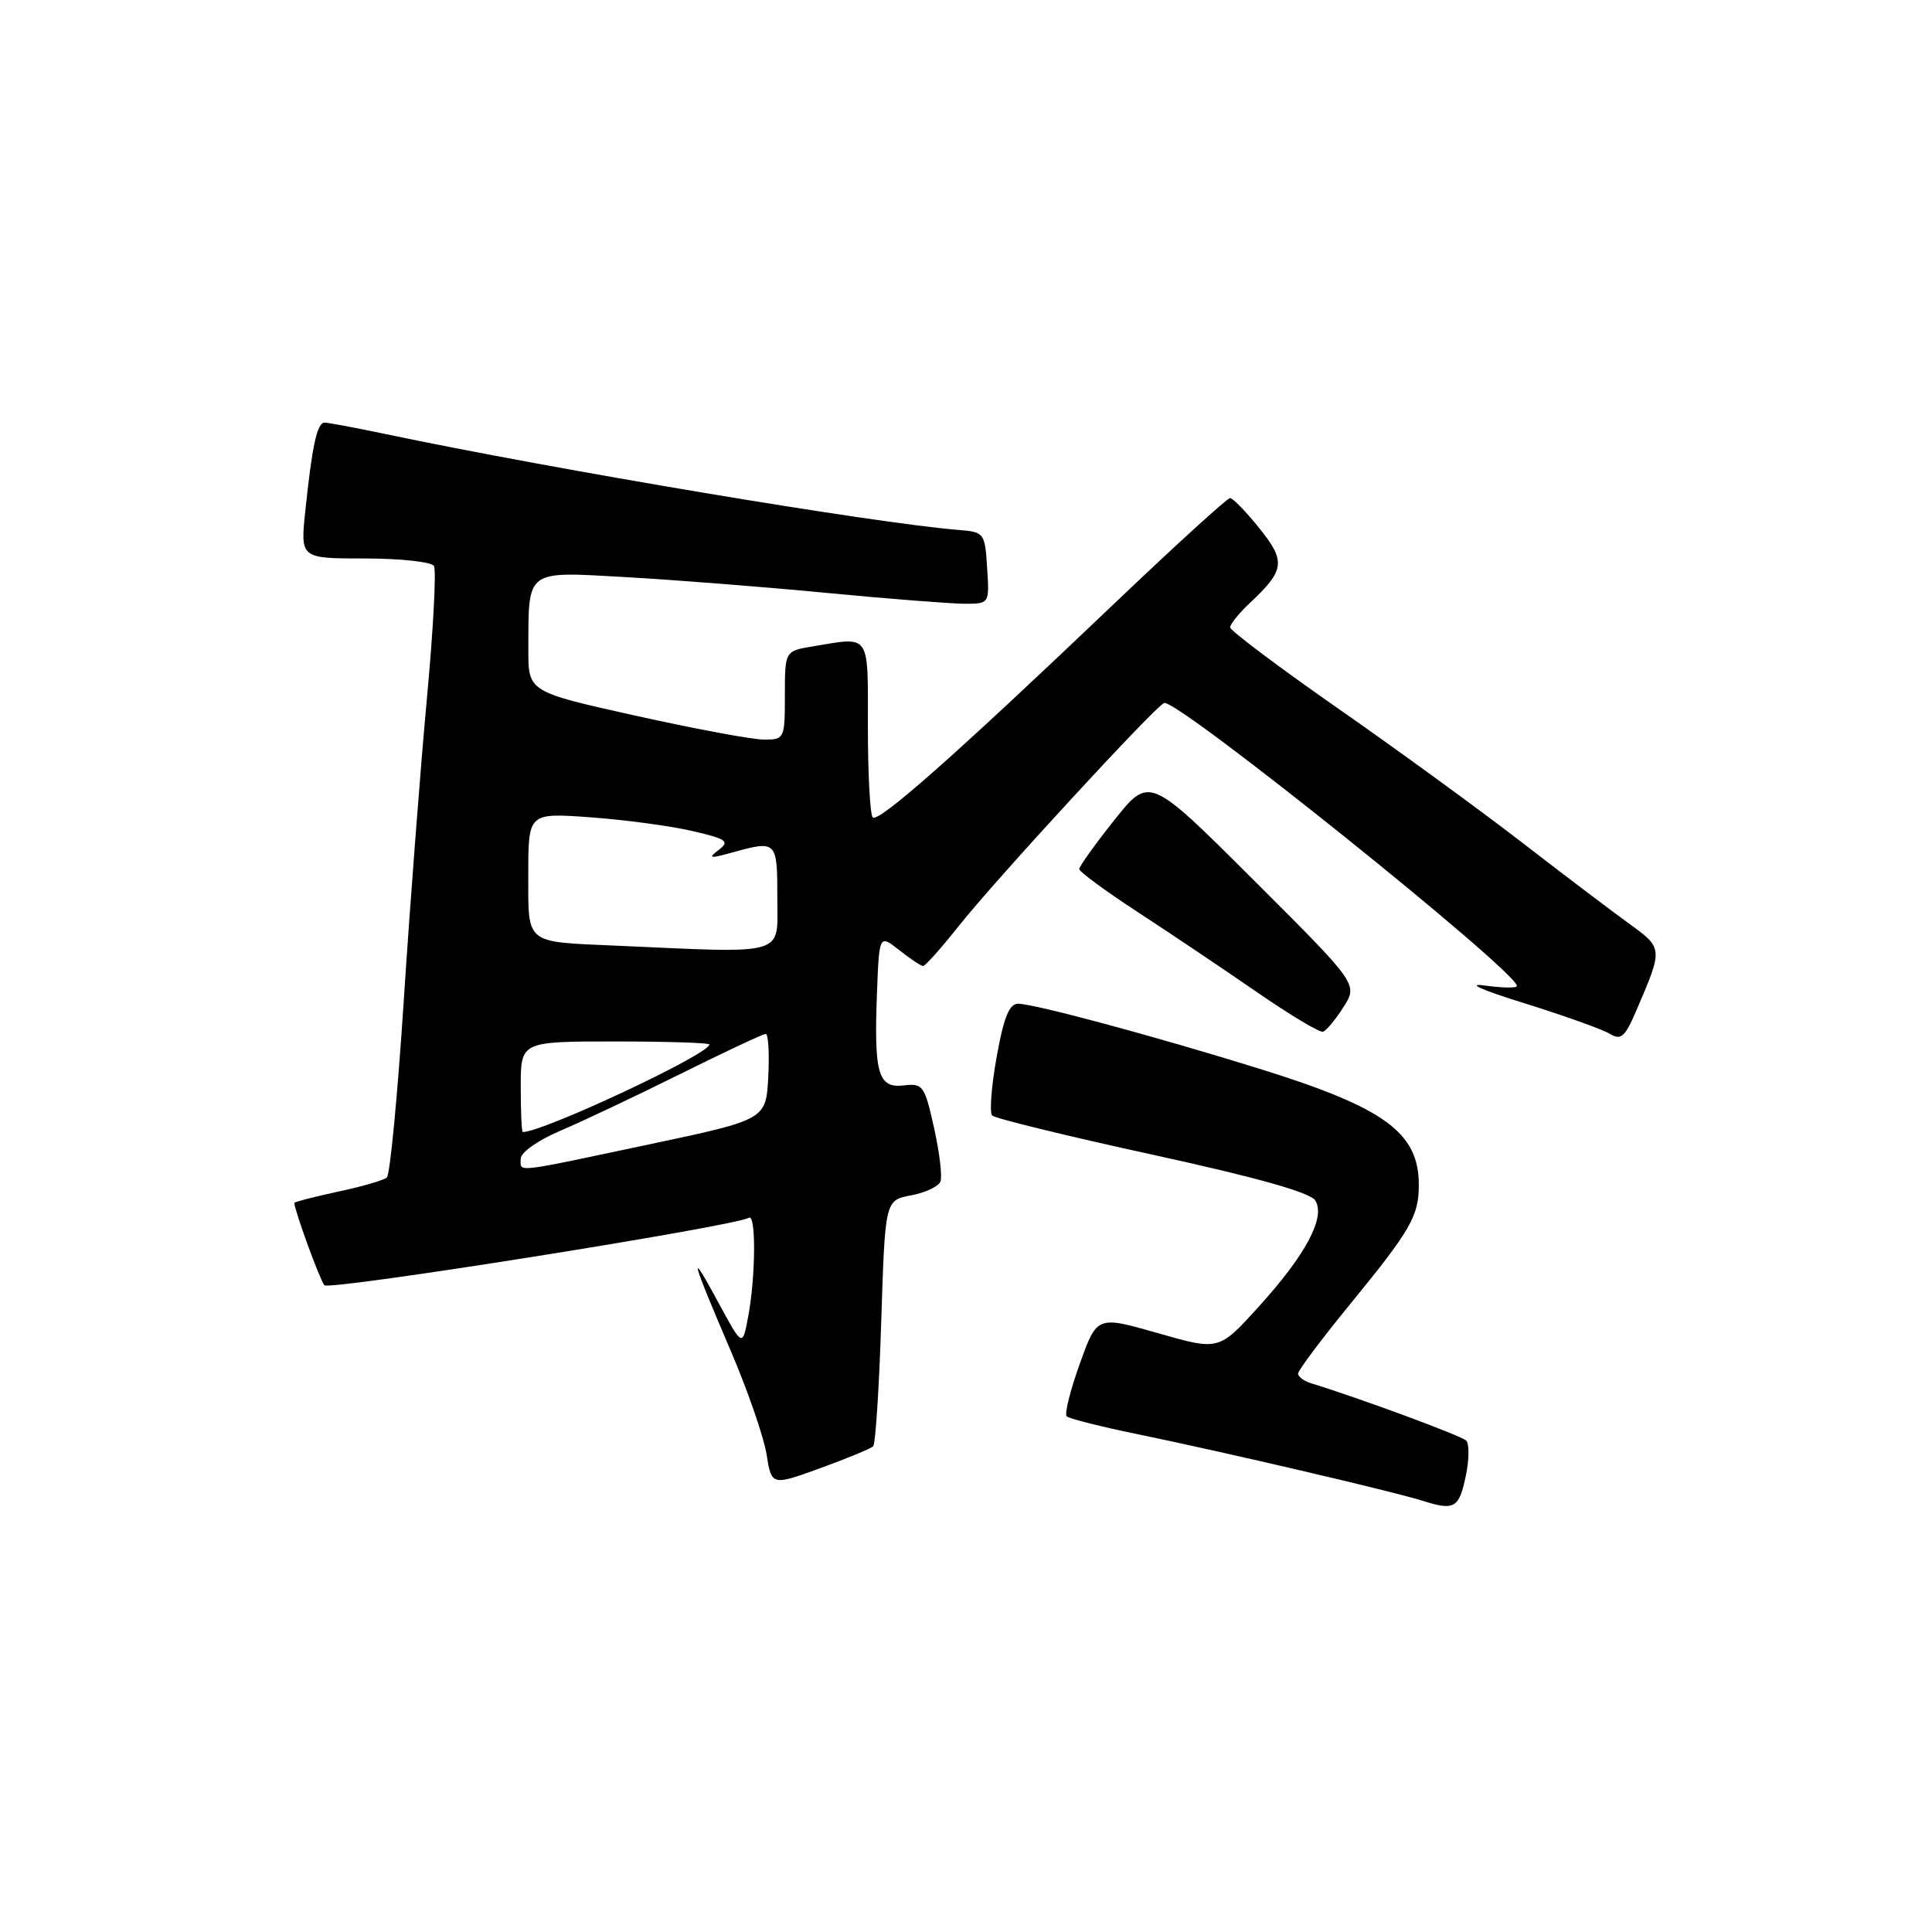 <?xml version="1.0" encoding="UTF-8" standalone="no"?>
<!DOCTYPE svg PUBLIC "-//W3C//DTD SVG 1.1//EN" "http://www.w3.org/Graphics/SVG/1.1/DTD/svg11.dtd" >
<svg xmlns="http://www.w3.org/2000/svg" xmlns:xlink="http://www.w3.org/1999/xlink" version="1.1" viewBox="0 0 256 256">
 <g >
 <path fill="currentColor"
d=" M 194.24 195.50 C 194.68 193.38 194.70 191.30 194.27 190.88 C 193.63 190.24 180.00 185.21 173.75 183.30 C 172.79 183.01 172.00 182.42 172.00 182.01 C 172.00 181.59 175.08 177.48 178.85 172.87 C 186.95 162.96 188.00 161.14 188.00 157.00 C 188.00 150.07 183.49 146.78 166.90 141.62 C 153.04 137.31 137.07 133.01 134.91 133.00 C 133.73 133.00 133.00 134.80 132.06 140.06 C 131.36 143.95 131.10 147.44 131.46 147.81 C 131.83 148.19 141.39 150.53 152.71 153.00 C 166.57 156.03 173.62 158.01 174.28 159.07 C 175.68 161.31 173.01 166.29 166.71 173.23 C 161.50 178.96 161.50 178.96 153.43 176.65 C 145.36 174.34 145.36 174.34 143.07 180.73 C 141.81 184.24 141.03 187.36 141.34 187.67 C 141.64 187.97 145.85 189.04 150.70 190.03 C 162.12 192.38 184.66 197.64 188.50 198.86 C 192.73 200.21 193.34 199.85 194.24 195.50 Z  M 115.70 191.64 C 116.01 191.33 116.49 183.87 116.77 175.06 C 117.28 159.04 117.28 159.04 120.72 158.39 C 122.61 158.04 124.37 157.21 124.62 156.55 C 124.87 155.89 124.49 152.68 123.76 149.42 C 122.52 143.85 122.29 143.52 119.76 143.82 C 116.36 144.22 115.80 142.30 116.20 131.65 C 116.50 123.81 116.50 123.81 119.16 125.90 C 120.62 127.06 122.04 128.00 122.32 128.00 C 122.60 128.00 124.71 125.64 127.00 122.75 C 131.90 116.57 153.00 93.66 154.25 93.15 C 155.86 92.49 201.00 128.70 201.00 130.65 C 201.00 130.94 199.09 130.91 196.75 130.59 C 194.20 130.23 196.29 131.17 202.00 132.94 C 207.22 134.57 212.30 136.38 213.28 136.97 C 214.80 137.90 215.31 137.45 216.88 133.77 C 220.38 125.60 220.38 125.66 215.76 122.31 C 213.41 120.61 207.00 115.75 201.50 111.50 C 196.00 107.25 185.09 99.31 177.25 93.84 C 169.41 88.37 163.00 83.55 163.00 83.13 C 163.00 82.70 164.17 81.26 165.59 79.92 C 170.25 75.56 170.41 74.39 166.87 69.99 C 165.11 67.80 163.36 66.00 162.99 66.00 C 162.61 66.00 155.58 72.41 147.36 80.25 C 126.56 100.08 116.40 109.06 115.64 108.31 C 115.29 107.96 115.00 102.57 115.00 96.33 C 115.00 83.75 115.42 84.37 107.75 85.64 C 104.00 86.26 104.00 86.26 104.00 92.13 C 104.00 97.87 103.94 98.00 101.25 98.00 C 99.74 98.01 92.09 96.58 84.25 94.84 C 70.00 91.67 70.00 91.67 70.01 86.08 C 70.04 75.34 69.53 75.72 82.89 76.47 C 89.28 76.83 101.25 77.77 109.50 78.56 C 117.75 79.35 125.99 79.99 127.80 80.00 C 131.11 80.00 131.11 80.00 130.80 75.25 C 130.51 70.61 130.42 70.49 127.00 70.22 C 115.72 69.30 73.60 62.25 50.97 57.49 C 47.07 56.67 43.48 56.00 43.01 56.00 C 42.02 56.00 41.36 59.02 40.45 67.75 C 39.80 74.00 39.80 74.00 48.34 74.00 C 53.04 74.00 57.16 74.45 57.50 74.99 C 57.83 75.54 57.41 83.53 56.55 92.74 C 55.70 101.96 54.33 119.82 53.51 132.44 C 52.69 145.06 51.68 155.67 51.26 156.03 C 50.84 156.39 47.91 157.24 44.75 157.91 C 41.59 158.59 39.00 159.26 39.00 159.39 C 39.00 160.33 42.41 169.66 42.98 170.30 C 43.64 171.03 97.42 162.48 99.23 161.36 C 100.19 160.76 100.14 169.16 99.13 174.50 C 98.38 178.50 98.38 178.50 95.14 172.50 C 91.15 165.13 91.55 166.68 96.83 179.00 C 99.07 184.23 101.20 190.39 101.57 192.69 C 102.24 196.88 102.24 196.88 108.69 194.54 C 112.23 193.25 115.39 191.95 115.70 191.64 Z  M 178.02 133.44 C 179.94 130.41 179.94 130.41 166.12 116.62 C 152.30 102.83 152.30 102.83 147.66 108.66 C 145.10 111.87 143.01 114.79 143.01 115.15 C 143.00 115.51 146.49 118.07 150.75 120.85 C 155.01 123.63 162.10 128.39 166.50 131.43 C 170.90 134.47 174.86 136.84 175.30 136.71 C 175.74 136.58 176.97 135.10 178.02 133.44 Z  M 69.00 153.53 C 69.00 152.70 71.30 151.08 74.25 149.83 C 77.14 148.60 84.29 145.22 90.16 142.30 C 96.02 139.39 101.10 137.00 101.46 137.00 C 101.81 137.00 101.96 139.56 101.80 142.68 C 101.50 148.36 101.50 148.36 86.00 151.64 C 67.71 155.51 69.00 155.37 69.00 153.53 Z  M 69.00 144.00 C 69.00 138.00 69.00 138.00 81.50 138.00 C 88.38 138.00 94.00 138.18 94.00 138.40 C 94.00 139.68 71.98 150.00 69.27 150.00 C 69.12 150.00 69.00 147.30 69.00 144.00 Z  M 81.50 125.30 C 69.47 124.77 70.00 125.20 70.00 115.83 C 70.00 107.70 70.00 107.70 78.25 108.30 C 82.79 108.63 88.85 109.44 91.72 110.11 C 96.32 111.18 96.73 111.48 95.22 112.63 C 93.76 113.74 94.04 113.79 96.99 112.97 C 102.94 111.32 103.00 111.39 103.00 119.00 C 103.00 126.77 104.56 126.32 81.50 125.30 Z "/>
</g>
</svg>